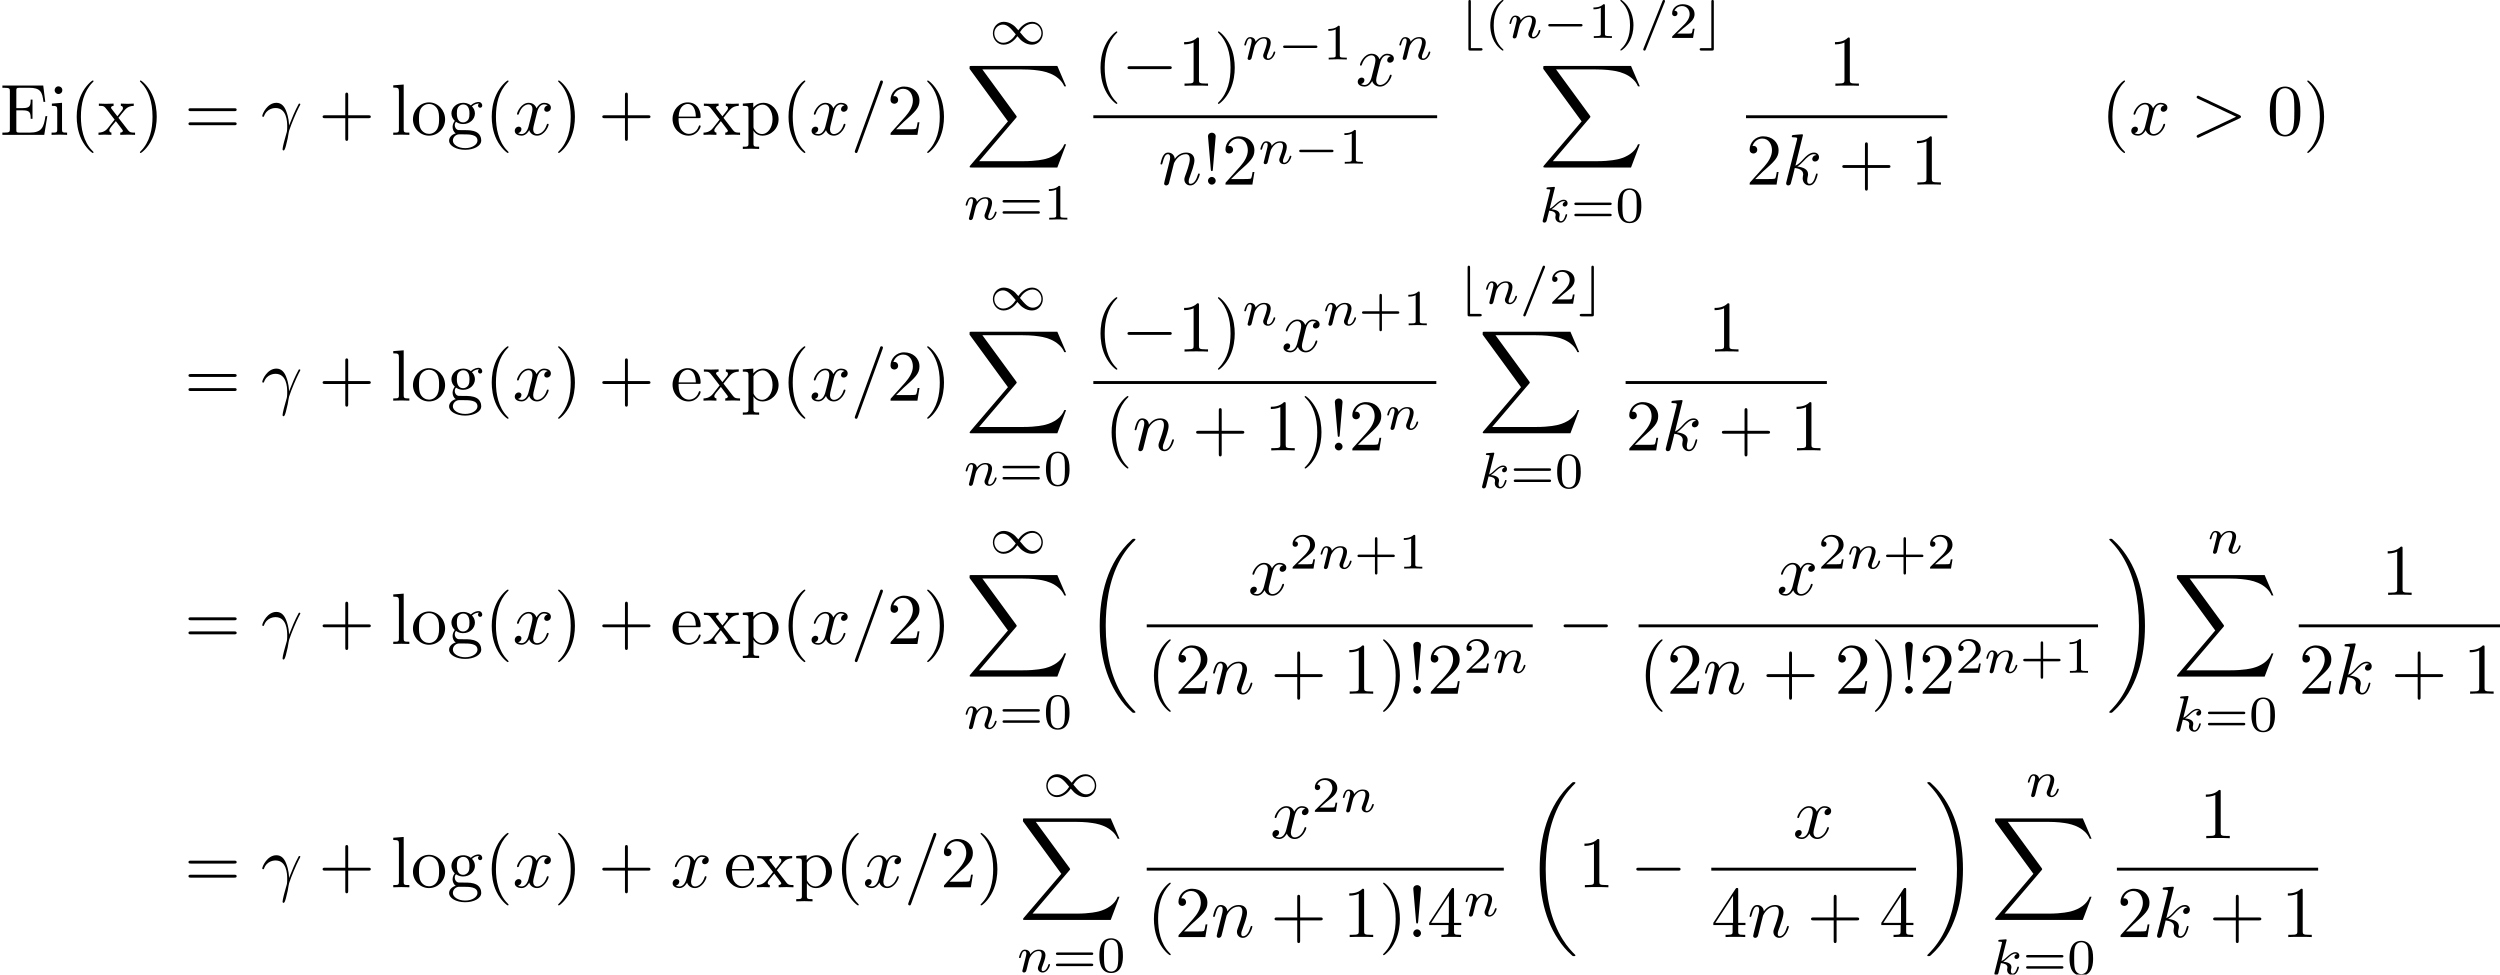 <?xml version='1.0'?>
<!-- This file was generated by dvisvgm 1.9.2 -->
<svg height='133.84pt' version='1.1' viewBox='53.263 56.063 343.339 133.84' width='343.339pt' xmlns='http://www.w3.org/2000/svg' xmlns:xlink='http://www.w3.org/1999/xlink'>
<defs>
<path d='M6.565 -2.291C6.735 -2.291 6.914 -2.291 6.914 -2.491S6.735 -2.69 6.565 -2.69H1.176C1.006 -2.69 0.827 -2.69 0.827 -2.491S1.006 -2.291 1.176 -2.291H6.565Z' id='g0-0'/>
<path d='M3.494 -4.924C3.536 -5.014 3.536 -5.028 3.536 -5.056C3.536 -5.168 3.445 -5.23 3.368 -5.23C3.25 -5.23 3.215 -5.147 3.18 -5.056L0.579 1.437C0.537 1.527 0.537 1.541 0.537 1.569C0.537 1.681 0.628 1.743 0.704 1.743C0.823 1.743 0.858 1.66 0.893 1.569L3.494 -4.924Z' id='g3-61'/>
<path d='M2.183 -4.631C2.19 -4.645 2.211 -4.735 2.211 -4.742C2.211 -4.777 2.183 -4.84 2.099 -4.84C1.96 -4.84 1.381 -4.784 1.206 -4.77C1.151 -4.763 1.053 -4.756 1.053 -4.61C1.053 -4.512 1.151 -4.512 1.234 -4.512C1.569 -4.512 1.569 -4.463 1.569 -4.407C1.569 -4.359 1.555 -4.317 1.541 -4.254L0.558 -0.307C0.523 -0.181 0.523 -0.167 0.523 -0.153C0.523 -0.049 0.607 0.07 0.76 0.07C0.948 0.07 1.039 -0.07 1.081 -0.223C1.095 -0.251 1.395 -1.478 1.423 -1.576C1.918 -1.527 2.315 -1.367 2.315 -1.004C2.315 -0.969 2.315 -0.934 2.301 -0.865C2.273 -0.76 2.273 -0.725 2.273 -0.649C2.273 -0.153 2.678 0.07 3.013 0.07C3.689 0.07 3.898 -0.99 3.898 -0.997C3.898 -1.088 3.808 -1.088 3.787 -1.088C3.689 -1.088 3.682 -1.053 3.647 -0.921C3.564 -0.621 3.375 -0.126 3.034 -0.126C2.845 -0.126 2.79 -0.3 2.79 -0.488C2.79 -0.607 2.79 -0.621 2.831 -0.802C2.838 -0.823 2.866 -0.941 2.866 -1.018C2.866 -1.639 2.029 -1.736 1.736 -1.757C1.939 -1.883 2.197 -2.113 2.315 -2.218C2.671 -2.552 3.02 -2.88 3.41 -2.88C3.494 -2.88 3.585 -2.859 3.64 -2.79C3.34 -2.741 3.278 -2.504 3.278 -2.399C3.278 -2.246 3.396 -2.141 3.557 -2.141C3.745 -2.141 3.954 -2.294 3.954 -2.587C3.954 -2.817 3.787 -3.075 3.417 -3.075C3.02 -3.075 2.657 -2.79 2.301 -2.462C2.008 -2.183 1.778 -1.967 1.492 -1.848L2.183 -4.631Z' id='g3-107'/>
<path d='M0.851 -0.439C0.823 -0.349 0.781 -0.174 0.781 -0.153C0.781 0 0.907 0.07 1.018 0.07C1.144 0.07 1.255 -0.021 1.29 -0.084S1.381 -0.37 1.416 -0.516C1.451 -0.649 1.527 -0.969 1.569 -1.144C1.611 -1.297 1.653 -1.451 1.688 -1.611C1.764 -1.897 1.778 -1.953 1.981 -2.239C2.176 -2.518 2.504 -2.88 3.027 -2.88C3.431 -2.88 3.438 -2.525 3.438 -2.392C3.438 -1.974 3.138 -1.2 3.027 -0.907C2.95 -0.711 2.922 -0.649 2.922 -0.53C2.922 -0.16 3.229 0.07 3.585 0.07C4.282 0.07 4.589 -0.893 4.589 -0.997C4.589 -1.088 4.498 -1.088 4.477 -1.088C4.38 -1.088 4.373 -1.046 4.345 -0.969C4.184 -0.411 3.884 -0.126 3.605 -0.126C3.459 -0.126 3.431 -0.223 3.431 -0.37C3.431 -0.53 3.466 -0.621 3.592 -0.934C3.675 -1.151 3.961 -1.89 3.961 -2.28C3.961 -2.957 3.424 -3.075 3.055 -3.075C2.476 -3.075 2.085 -2.72 1.876 -2.441C1.827 -2.922 1.416 -3.075 1.13 -3.075C0.83 -3.075 0.669 -2.859 0.579 -2.699C0.425 -2.441 0.328 -2.043 0.328 -2.008C0.328 -1.918 0.425 -1.918 0.446 -1.918C0.544 -1.918 0.551 -1.939 0.6 -2.127C0.704 -2.538 0.837 -2.88 1.109 -2.88C1.29 -2.88 1.339 -2.727 1.339 -2.538C1.339 -2.406 1.276 -2.148 1.227 -1.96S1.109 -1.485 1.074 -1.332L0.851 -0.439Z' id='g3-110'/>
<path d='M2.476 -5.23C1.151 -4.296 0.802 -2.817 0.802 -1.75C0.802 -0.767 1.095 0.76 2.476 1.736C2.532 1.736 2.615 1.736 2.615 1.653C2.615 1.611 2.594 1.597 2.545 1.548C1.618 0.711 1.276 -0.474 1.276 -1.743C1.276 -3.626 1.995 -4.547 2.566 -5.063C2.594 -5.091 2.615 -5.112 2.615 -5.147C2.615 -5.23 2.532 -5.23 2.476 -5.23Z' id='g5-40'/>
<path d='M0.628 -5.23C0.579 -5.23 0.495 -5.23 0.495 -5.147C0.495 -5.112 0.516 -5.091 0.558 -5.042C1.158 -4.491 1.827 -3.55 1.827 -1.75C1.827 -0.293 1.374 0.809 0.621 1.492C0.502 1.611 0.495 1.618 0.495 1.653S0.516 1.736 0.586 1.736C0.669 1.736 1.332 1.276 1.792 0.404C2.099 -0.174 2.301 -0.928 2.301 -1.743C2.301 -2.727 2.008 -4.254 0.628 -5.23Z' id='g5-41'/>
<path d='M3.229 -1.576H5.363C5.454 -1.576 5.621 -1.576 5.621 -1.743C5.621 -1.918 5.461 -1.918 5.363 -1.918H3.229V-4.059C3.229 -4.149 3.229 -4.317 3.062 -4.317C2.887 -4.317 2.887 -4.156 2.887 -4.059V-1.918H0.746C0.656 -1.918 0.488 -1.918 0.488 -1.75C0.488 -1.576 0.649 -1.576 0.746 -1.576H2.887V0.565C2.887 0.656 2.887 0.823 3.055 0.823C3.229 0.823 3.229 0.663 3.229 0.565V-1.576Z' id='g5-43'/>
<path d='M3.599 -2.225C3.599 -2.992 3.508 -3.543 3.187 -4.031C2.971 -4.352 2.538 -4.631 1.981 -4.631C0.363 -4.631 0.363 -2.727 0.363 -2.225S0.363 0.139 1.981 0.139S3.599 -1.723 3.599 -2.225ZM1.981 -0.056C1.66 -0.056 1.234 -0.244 1.095 -0.816C0.997 -1.227 0.997 -1.799 0.997 -2.315C0.997 -2.824 0.997 -3.354 1.102 -3.738C1.248 -4.289 1.695 -4.435 1.981 -4.435C2.357 -4.435 2.72 -4.205 2.845 -3.801C2.957 -3.424 2.964 -2.922 2.964 -2.315C2.964 -1.799 2.964 -1.283 2.873 -0.844C2.734 -0.209 2.26 -0.056 1.981 -0.056Z' id='g5-48'/>
<path d='M2.336 -4.435C2.336 -4.624 2.322 -4.631 2.127 -4.631C1.681 -4.191 1.046 -4.184 0.76 -4.184V-3.933C0.928 -3.933 1.388 -3.933 1.771 -4.129V-0.572C1.771 -0.342 1.771 -0.251 1.074 -0.251H0.809V0C0.934 -0.007 1.792 -0.028 2.05 -0.028C2.267 -0.028 3.145 -0.007 3.299 0V-0.251H3.034C2.336 -0.251 2.336 -0.342 2.336 -0.572V-4.435Z' id='g5-49'/>
<path d='M3.522 -1.269H3.285C3.264 -1.116 3.194 -0.704 3.103 -0.635C3.048 -0.593 2.511 -0.593 2.413 -0.593H1.13C1.862 -1.241 2.106 -1.437 2.525 -1.764C3.041 -2.176 3.522 -2.608 3.522 -3.271C3.522 -4.115 2.783 -4.631 1.89 -4.631C1.025 -4.631 0.439 -4.024 0.439 -3.382C0.439 -3.027 0.739 -2.992 0.809 -2.992C0.976 -2.992 1.179 -3.11 1.179 -3.361C1.179 -3.487 1.13 -3.731 0.767 -3.731C0.983 -4.226 1.458 -4.38 1.785 -4.38C2.483 -4.38 2.845 -3.836 2.845 -3.271C2.845 -2.664 2.413 -2.183 2.19 -1.932L0.509 -0.272C0.439 -0.209 0.439 -0.195 0.439 0H3.313L3.522 -1.269Z' id='g5-50'/>
<path d='M5.356 -2.343C5.461 -2.343 5.621 -2.343 5.621 -2.518C5.621 -2.685 5.454 -2.685 5.363 -2.685H0.746C0.656 -2.685 0.488 -2.685 0.488 -2.518C0.488 -2.343 0.649 -2.343 0.753 -2.343H5.356ZM5.363 -0.809C5.454 -0.809 5.621 -0.809 5.621 -0.976C5.621 -1.151 5.461 -1.151 5.356 -1.151H0.753C0.649 -1.151 0.488 -1.151 0.488 -0.976C0.488 -0.809 0.656 -0.809 0.746 -0.809H5.363Z' id='g5-61'/>
<path d='M1.524 -2.082L1.913 -6.625C1.913 -6.954 1.644 -7.133 1.385 -7.133S0.857 -6.954 0.857 -6.625L1.245 -2.092C1.255 -1.943 1.265 -1.863 1.385 -1.863C1.484 -1.863 1.514 -1.913 1.524 -2.082ZM1.913 -0.528C1.913 -0.817 1.674 -1.056 1.385 -1.056S0.857 -0.817 0.857 -0.528S1.096 0 1.385 0S1.913 -0.239 1.913 -0.528Z' id='g4-33'/>
<path d='M3.298 2.391C3.298 2.361 3.298 2.341 3.128 2.172C1.883 0.917 1.564 -0.966 1.564 -2.491C1.564 -4.224 1.943 -5.958 3.168 -7.203C3.298 -7.323 3.298 -7.342 3.298 -7.372C3.298 -7.442 3.258 -7.472 3.198 -7.472C3.098 -7.472 2.202 -6.795 1.614 -5.529C1.106 -4.433 0.986 -3.328 0.986 -2.491C0.986 -1.714 1.096 -0.508 1.644 0.618C2.242 1.843 3.098 2.491 3.198 2.491C3.258 2.491 3.298 2.461 3.298 2.391Z' id='g4-40'/>
<path d='M2.879 -2.491C2.879 -3.268 2.77 -4.473 2.222 -5.599C1.624 -6.824 0.767 -7.472 0.667 -7.472C0.608 -7.472 0.568 -7.432 0.568 -7.372C0.568 -7.342 0.568 -7.323 0.757 -7.143C1.734 -6.157 2.301 -4.573 2.301 -2.491C2.301 -0.787 1.933 0.966 0.697 2.222C0.568 2.341 0.568 2.361 0.568 2.391C0.568 2.451 0.608 2.491 0.667 2.491C0.767 2.491 1.664 1.813 2.252 0.548C2.76 -0.548 2.879 -1.654 2.879 -2.491Z' id='g4-41'/>
<path d='M4.075 -2.291H6.854C6.994 -2.291 7.183 -2.291 7.183 -2.491S6.994 -2.69 6.854 -2.69H4.075V-5.479C4.075 -5.619 4.075 -5.808 3.875 -5.808S3.676 -5.619 3.676 -5.479V-2.69H0.887C0.747 -2.69 0.558 -2.69 0.558 -2.491S0.747 -2.291 0.887 -2.291H3.676V0.498C3.676 0.638 3.676 0.827 3.875 0.827S4.075 0.638 4.075 0.498V-2.291Z' id='g4-43'/>
<path d='M4.583 -3.188C4.583 -3.985 4.533 -4.782 4.184 -5.519C3.726 -6.476 2.909 -6.635 2.491 -6.635C1.893 -6.635 1.166 -6.376 0.757 -5.45C0.438 -4.762 0.389 -3.985 0.389 -3.188C0.389 -2.441 0.428 -1.544 0.837 -0.787C1.265 0.02 1.993 0.219 2.481 0.219C3.019 0.219 3.776 0.01 4.214 -0.936C4.533 -1.624 4.583 -2.401 4.583 -3.188ZM2.481 0C2.092 0 1.504 -0.249 1.325 -1.205C1.215 -1.803 1.215 -2.72 1.215 -3.308C1.215 -3.945 1.215 -4.603 1.295 -5.141C1.484 -6.326 2.232 -6.416 2.481 -6.416C2.809 -6.416 3.467 -6.237 3.656 -5.25C3.756 -4.692 3.756 -3.935 3.756 -3.308C3.756 -2.56 3.756 -1.883 3.646 -1.245C3.497 -0.299 2.929 0 2.481 0Z' id='g4-48'/>
<path d='M2.929 -6.376C2.929 -6.615 2.929 -6.635 2.7 -6.635C2.082 -5.998 1.205 -5.998 0.887 -5.998V-5.689C1.086 -5.689 1.674 -5.689 2.192 -5.948V-0.787C2.192 -0.428 2.162 -0.309 1.265 -0.309H0.946V0C1.295 -0.03 2.162 -0.03 2.56 -0.03S3.826 -0.03 4.174 0V-0.309H3.856C2.959 -0.309 2.929 -0.418 2.929 -0.787V-6.376Z' id='g4-49'/>
<path d='M1.265 -0.767L2.321 -1.793C3.875 -3.168 4.473 -3.706 4.473 -4.702C4.473 -5.838 3.577 -6.635 2.361 -6.635C1.235 -6.635 0.498 -5.719 0.498 -4.832C0.498 -4.274 0.996 -4.274 1.026 -4.274C1.196 -4.274 1.544 -4.394 1.544 -4.802C1.544 -5.061 1.365 -5.32 1.016 -5.32C0.936 -5.32 0.917 -5.32 0.887 -5.31C1.116 -5.958 1.654 -6.326 2.232 -6.326C3.138 -6.326 3.567 -5.519 3.567 -4.702C3.567 -3.905 3.068 -3.118 2.521 -2.501L0.608 -0.369C0.498 -0.259 0.498 -0.239 0.498 0H4.194L4.473 -1.734H4.224C4.174 -1.435 4.105 -0.996 4.005 -0.847C3.935 -0.767 3.278 -0.767 3.059 -0.767H1.265Z' id='g4-50'/>
<path d='M2.929 -1.644V-0.777C2.929 -0.418 2.909 -0.309 2.172 -0.309H1.963V0C2.371 -0.03 2.889 -0.03 3.308 -0.03S4.254 -0.03 4.663 0V-0.309H4.453C3.716 -0.309 3.696 -0.418 3.696 -0.777V-1.644H4.692V-1.953H3.696V-6.486C3.696 -6.685 3.696 -6.745 3.537 -6.745C3.447 -6.745 3.417 -6.745 3.337 -6.625L0.279 -1.953V-1.644H2.929ZM2.989 -1.953H0.558L2.989 -5.669V-1.953Z' id='g4-52'/>
<path d='M6.844 -3.258C6.994 -3.258 7.183 -3.258 7.183 -3.457S6.994 -3.656 6.854 -3.656H0.887C0.747 -3.656 0.558 -3.656 0.558 -3.457S0.747 -3.258 0.897 -3.258H6.844ZM6.854 -1.325C6.994 -1.325 7.183 -1.325 7.183 -1.524S6.994 -1.724 6.844 -1.724H0.897C0.747 -1.724 0.558 -1.724 0.558 -1.524S0.747 -1.325 0.887 -1.325H6.854Z' id='g4-61'/>
<path d='M1.355 -0.777C1.355 -0.418 1.335 -0.309 0.568 -0.309H0.329V0H6.077L6.496 -2.57H6.247C5.998 -1.036 5.768 -0.309 4.055 -0.309H2.73C2.262 -0.309 2.242 -0.379 2.242 -0.707V-3.367H3.138C4.105 -3.367 4.214 -3.049 4.214 -2.202H4.463V-4.842H4.214C4.214 -3.985 4.105 -3.676 3.138 -3.676H2.242V-6.067C2.242 -6.396 2.262 -6.466 2.73 -6.466H4.015C5.539 -6.466 5.808 -5.918 5.968 -4.533H6.217L5.938 -6.775H0.329V-6.466H0.568C1.335 -6.466 1.355 -6.356 1.355 -5.998V-0.777Z' id='g4-69'/>
<path d='M1.116 -2.511C1.176 -3.995 2.012 -4.244 2.351 -4.244C3.377 -4.244 3.477 -2.899 3.477 -2.511H1.116ZM1.106 -2.301H3.885C4.105 -2.301 4.135 -2.301 4.135 -2.511C4.135 -3.497 3.597 -4.463 2.351 -4.463C1.196 -4.463 0.279 -3.437 0.279 -2.192C0.279 -0.857 1.325 0.11 2.471 0.11C3.686 0.11 4.135 -0.996 4.135 -1.186C4.135 -1.285 4.055 -1.305 4.005 -1.305C3.915 -1.305 3.895 -1.245 3.875 -1.166C3.527 -0.139 2.63 -0.139 2.531 -0.139C2.032 -0.139 1.634 -0.438 1.405 -0.807C1.106 -1.285 1.106 -1.943 1.106 -2.301Z' id='g4-101'/>
<path d='M2.212 -1.714C1.345 -1.714 1.345 -2.71 1.345 -2.939C1.345 -3.208 1.355 -3.527 1.504 -3.776C1.584 -3.895 1.813 -4.174 2.212 -4.174C3.078 -4.174 3.078 -3.178 3.078 -2.949C3.078 -2.68 3.068 -2.361 2.919 -2.112C2.839 -1.993 2.61 -1.714 2.212 -1.714ZM1.056 -1.325C1.056 -1.365 1.056 -1.594 1.225 -1.793C1.614 -1.514 2.022 -1.484 2.212 -1.484C3.138 -1.484 3.826 -2.172 3.826 -2.939C3.826 -3.308 3.666 -3.676 3.417 -3.905C3.776 -4.244 4.135 -4.294 4.314 -4.294C4.334 -4.294 4.384 -4.294 4.413 -4.284C4.304 -4.244 4.254 -4.135 4.254 -4.015C4.254 -3.846 4.384 -3.726 4.543 -3.726C4.643 -3.726 4.832 -3.796 4.832 -4.025C4.832 -4.194 4.712 -4.513 4.324 -4.513C4.125 -4.513 3.686 -4.453 3.268 -4.045C2.849 -4.374 2.431 -4.403 2.212 -4.403C1.285 -4.403 0.598 -3.716 0.598 -2.949C0.598 -2.511 0.817 -2.132 1.066 -1.923C0.936 -1.773 0.757 -1.445 0.757 -1.096C0.757 -0.787 0.887 -0.408 1.196 -0.209C0.598 -0.04 0.279 0.389 0.279 0.787C0.279 1.504 1.265 2.052 2.481 2.052C3.656 2.052 4.692 1.544 4.692 0.767C4.692 0.418 4.553 -0.09 4.045 -0.369C3.517 -0.648 2.939 -0.648 2.331 -0.648C2.082 -0.648 1.654 -0.648 1.584 -0.658C1.265 -0.697 1.056 -1.006 1.056 -1.325ZM2.491 1.823C1.484 1.823 0.797 1.315 0.797 0.787C0.797 0.329 1.176 -0.04 1.614 -0.07H2.202C3.059 -0.07 4.174 -0.07 4.174 0.787C4.174 1.325 3.467 1.823 2.491 1.823Z' id='g4-103'/>
<path d='M1.763 -4.403L0.369 -4.294V-3.985C1.016 -3.985 1.106 -3.925 1.106 -3.437V-0.757C1.106 -0.309 0.996 -0.309 0.329 -0.309V0C0.648 -0.01 1.186 -0.03 1.425 -0.03C1.773 -0.03 2.122 -0.01 2.461 0V-0.309C1.803 -0.309 1.763 -0.359 1.763 -0.747V-4.403ZM1.803 -6.137C1.803 -6.456 1.554 -6.665 1.275 -6.665C0.966 -6.665 0.747 -6.396 0.747 -6.137C0.747 -5.868 0.966 -5.609 1.275 -5.609C1.554 -5.609 1.803 -5.818 1.803 -6.137Z' id='g4-105'/>
<path d='M1.763 -6.914L0.329 -6.804V-6.496C1.026 -6.496 1.106 -6.426 1.106 -5.938V-0.757C1.106 -0.309 0.996 -0.309 0.329 -0.309V0C0.658 -0.01 1.186 -0.03 1.435 -0.03S2.172 -0.01 2.54 0V-0.309C1.873 -0.309 1.763 -0.309 1.763 -0.757V-6.914Z' id='g4-108'/>
<path d='M4.692 -2.132C4.692 -3.407 3.696 -4.463 2.491 -4.463C1.245 -4.463 0.279 -3.377 0.279 -2.132C0.279 -0.847 1.315 0.11 2.481 0.11C3.686 0.11 4.692 -0.867 4.692 -2.132ZM2.491 -0.139C2.062 -0.139 1.624 -0.349 1.355 -0.807C1.106 -1.245 1.106 -1.853 1.106 -2.212C1.106 -2.6 1.106 -3.138 1.345 -3.577C1.614 -4.035 2.082 -4.244 2.481 -4.244C2.919 -4.244 3.347 -4.025 3.606 -3.597S3.865 -2.59 3.865 -2.212C3.865 -1.853 3.865 -1.315 3.646 -0.877C3.427 -0.428 2.989 -0.139 2.491 -0.139Z' id='g4-111'/>
<path d='M1.714 -3.746V-4.403L0.279 -4.294V-3.985C0.986 -3.985 1.056 -3.925 1.056 -3.487V1.176C1.056 1.624 0.946 1.624 0.279 1.624V1.933C0.618 1.923 1.136 1.903 1.395 1.903C1.664 1.903 2.172 1.923 2.521 1.933V1.624C1.853 1.624 1.743 1.624 1.743 1.176V-0.498V-0.588C1.793 -0.428 2.212 0.11 2.969 0.11C4.154 0.11 5.191 -0.867 5.191 -2.152C5.191 -3.417 4.224 -4.403 3.108 -4.403C2.331 -4.403 1.913 -3.965 1.714 -3.746ZM1.743 -1.136V-3.357C2.032 -3.865 2.521 -4.154 3.029 -4.154C3.756 -4.154 4.364 -3.278 4.364 -2.152C4.364 -0.946 3.666 -0.11 2.929 -0.11C2.531 -0.11 2.152 -0.309 1.883 -0.717C1.743 -0.927 1.743 -0.936 1.743 -1.136Z' id='g4-112'/>
<path d='M2.859 -2.341C3.158 -2.72 3.537 -3.208 3.776 -3.467C4.085 -3.826 4.493 -3.975 4.961 -3.985V-4.294C4.702 -4.274 4.403 -4.264 4.144 -4.264C3.846 -4.264 3.318 -4.284 3.188 -4.294V-3.985C3.397 -3.965 3.477 -3.836 3.477 -3.676S3.377 -3.387 3.328 -3.328L2.71 -2.55L1.933 -3.557C1.843 -3.656 1.843 -3.676 1.843 -3.736C1.843 -3.885 1.993 -3.975 2.192 -3.985V-4.294C1.933 -4.284 1.275 -4.264 1.116 -4.264C0.907 -4.264 0.438 -4.274 0.169 -4.294V-3.985C0.867 -3.985 0.877 -3.975 1.345 -3.377L2.331 -2.092L1.395 -0.907C0.917 -0.329 0.329 -0.309 0.12 -0.309V0C0.379 -0.02 0.687 -0.03 0.946 -0.03C1.235 -0.03 1.654 -0.01 1.893 0V-0.309C1.674 -0.339 1.604 -0.468 1.604 -0.618C1.604 -0.837 1.893 -1.166 2.501 -1.883L3.258 -0.887C3.337 -0.777 3.467 -0.618 3.467 -0.558C3.467 -0.468 3.377 -0.319 3.108 -0.309V0C3.407 -0.01 3.965 -0.03 4.184 -0.03C4.453 -0.03 4.842 -0.02 5.141 0V-0.309C4.603 -0.309 4.423 -0.329 4.194 -0.618L2.859 -2.341Z' id='g4-120'/>
<path d='M5.189 -1.576C5.3 -1.576 5.468 -1.576 5.468 -1.743C5.468 -1.918 5.307 -1.918 5.189 -1.918H1.032C0.921 -1.918 0.753 -1.918 0.753 -1.75C0.753 -1.576 0.914 -1.576 1.032 -1.576H5.189Z' id='g1-0'/>
<path d='M4.031 -1.911C3.661 -2.343 3.55 -2.462 3.285 -2.65C2.859 -2.957 2.413 -3.075 2.029 -3.075C1.165 -3.075 0.537 -2.336 0.537 -1.499C0.537 -0.683 1.137 0.07 2.008 0.07C2.978 0.07 3.654 -0.725 3.905 -1.095C4.275 -0.663 4.387 -0.544 4.652 -0.356C5.077 -0.049 5.523 0.07 5.907 0.07C6.772 0.07 7.399 -0.669 7.399 -1.506C7.399 -2.322 6.8 -3.075 5.928 -3.075C4.958 -3.075 4.282 -2.28 4.031 -1.911ZM4.254 -1.653C4.533 -2.106 5.14 -2.81 5.991 -2.81C6.709 -2.81 7.204 -2.176 7.204 -1.506S6.66 -0.314 6.018 -0.314C5.37 -0.314 4.924 -0.844 4.254 -1.653ZM3.682 -1.353C3.403 -0.9 2.797 -0.195 1.946 -0.195C1.227 -0.195 0.732 -0.83 0.732 -1.499S1.276 -2.692 1.918 -2.692C2.566 -2.692 3.013 -2.162 3.682 -1.353Z' id='g1-49'/>
<path d='M3.103 1.736C3.215 1.736 3.382 1.736 3.382 1.569C3.382 1.395 3.222 1.395 3.103 1.395H1.778V-4.958C1.778 -5.063 1.778 -5.23 1.611 -5.23C1.437 -5.23 1.437 -5.07 1.437 -4.958V1.465C1.437 1.695 1.478 1.736 1.716 1.736H3.103Z' id='g1-98'/>
<path d='M2.211 -4.958C2.211 -5.063 2.211 -5.23 2.043 -5.23C1.869 -5.23 1.869 -5.07 1.869 -4.958V1.395H0.544C0.432 1.395 0.265 1.395 0.265 1.562C0.265 1.736 0.425 1.736 0.544 1.736H1.932C2.169 1.736 2.211 1.702 2.211 1.465V-4.958Z' id='g1-99'/>
<path d='M0.408 -2.531C0.797 -3.676 1.883 -3.686 1.993 -3.686C3.497 -3.686 3.606 -1.943 3.606 -1.156C3.606 -0.548 3.557 -0.379 3.487 -0.179C3.268 0.548 2.969 1.704 2.969 1.963C2.969 2.072 3.019 2.142 3.098 2.142C3.228 2.142 3.308 1.923 3.417 1.544C3.646 0.707 3.746 0.139 3.786 -0.169C3.806 -0.299 3.826 -0.428 3.865 -0.558C4.184 -1.544 4.822 -3.029 5.22 -3.816C5.29 -3.935 5.41 -4.154 5.41 -4.194C5.41 -4.294 5.31 -4.294 5.29 -4.294C5.26 -4.294 5.2 -4.294 5.171 -4.224C4.653 -3.278 4.254 -2.281 3.856 -1.275C3.846 -1.584 3.836 -2.341 3.447 -3.308C3.208 -3.915 2.809 -4.403 2.122 -4.403C0.877 -4.403 0.179 -2.889 0.179 -2.58C0.179 -2.481 0.269 -2.481 0.369 -2.481L0.408 -2.531Z' id='g2-13'/>
<path d='M4.374 -7.093C4.423 -7.223 4.423 -7.263 4.423 -7.273C4.423 -7.382 4.334 -7.472 4.224 -7.472C4.154 -7.472 4.085 -7.442 4.055 -7.382L0.598 2.112C0.548 2.242 0.548 2.281 0.548 2.291C0.548 2.401 0.638 2.491 0.747 2.491C0.877 2.491 0.907 2.421 0.966 2.252L4.374 -7.093Z' id='g2-61'/>
<path d='M6.725 -2.271C6.834 -2.321 6.914 -2.371 6.914 -2.491S6.834 -2.66 6.725 -2.71L1.205 -5.31C1.076 -5.38 1.056 -5.38 1.026 -5.38C0.917 -5.38 0.827 -5.29 0.827 -5.181C0.827 -5.091 0.877 -5.031 1.016 -4.961L6.247 -2.491L1.016 -0.02C0.877 0.05 0.827 0.11 0.827 0.199C0.827 0.309 0.917 0.399 1.026 0.399C1.056 0.399 1.076 0.399 1.205 0.329L6.725 -2.271Z' id='g2-62'/>
<path d='M2.859 -6.804C2.859 -6.814 2.859 -6.914 2.73 -6.914C2.501 -6.914 1.773 -6.834 1.514 -6.814C1.435 -6.804 1.325 -6.795 1.325 -6.615C1.325 -6.496 1.415 -6.496 1.564 -6.496C2.042 -6.496 2.062 -6.426 2.062 -6.326L2.032 -6.127L0.588 -0.389C0.548 -0.249 0.548 -0.229 0.548 -0.169C0.548 0.06 0.747 0.11 0.837 0.11C0.966 0.11 1.116 0.02 1.176 -0.1C1.225 -0.189 1.674 -2.032 1.734 -2.281C2.072 -2.252 2.889 -2.092 2.889 -1.435C2.889 -1.365 2.889 -1.325 2.859 -1.225C2.839 -1.106 2.819 -0.986 2.819 -0.877C2.819 -0.289 3.218 0.11 3.736 0.11C4.035 0.11 4.304 -0.05 4.523 -0.418C4.772 -0.857 4.882 -1.405 4.882 -1.425C4.882 -1.524 4.792 -1.524 4.762 -1.524C4.663 -1.524 4.653 -1.484 4.623 -1.345C4.423 -0.618 4.194 -0.11 3.756 -0.11C3.567 -0.11 3.437 -0.219 3.437 -0.578C3.437 -0.747 3.477 -0.976 3.517 -1.136C3.557 -1.305 3.557 -1.345 3.557 -1.445C3.557 -2.092 2.929 -2.381 2.082 -2.491C2.391 -2.67 2.71 -2.989 2.939 -3.228C3.417 -3.756 3.875 -4.184 4.364 -4.184C4.423 -4.184 4.433 -4.184 4.453 -4.174C4.573 -4.154 4.583 -4.154 4.663 -4.095C4.682 -4.085 4.682 -4.075 4.702 -4.055C4.224 -4.025 4.135 -3.636 4.135 -3.517C4.135 -3.357 4.244 -3.168 4.513 -3.168C4.772 -3.168 5.061 -3.387 5.061 -3.776C5.061 -4.075 4.832 -4.403 4.384 -4.403C4.105 -4.403 3.646 -4.324 2.929 -3.527C2.59 -3.148 2.202 -2.75 1.823 -2.6L2.859 -6.804Z' id='g2-107'/>
<path d='M0.877 -0.588C0.847 -0.438 0.787 -0.209 0.787 -0.159C0.787 0.02 0.927 0.11 1.076 0.11C1.196 0.11 1.375 0.03 1.445 -0.169C1.455 -0.189 1.574 -0.658 1.634 -0.907L1.853 -1.803C1.913 -2.022 1.973 -2.242 2.022 -2.471C2.062 -2.64 2.142 -2.929 2.152 -2.969C2.301 -3.278 2.829 -4.184 3.776 -4.184C4.224 -4.184 4.314 -3.816 4.314 -3.487C4.314 -2.869 3.826 -1.594 3.666 -1.166C3.577 -0.936 3.567 -0.817 3.567 -0.707C3.567 -0.239 3.915 0.11 4.384 0.11C5.32 0.11 5.689 -1.345 5.689 -1.425C5.689 -1.524 5.599 -1.524 5.569 -1.524C5.469 -1.524 5.469 -1.494 5.42 -1.345C5.22 -0.667 4.892 -0.11 4.403 -0.11C4.234 -0.11 4.164 -0.209 4.164 -0.438C4.164 -0.687 4.254 -0.927 4.344 -1.146C4.533 -1.674 4.951 -2.77 4.951 -3.337C4.951 -4.005 4.523 -4.403 3.806 -4.403C2.909 -4.403 2.421 -3.766 2.252 -3.537C2.202 -4.095 1.793 -4.403 1.335 -4.403S0.687 -4.015 0.588 -3.836C0.428 -3.497 0.289 -2.909 0.289 -2.869C0.289 -2.77 0.389 -2.77 0.408 -2.77C0.508 -2.77 0.518 -2.78 0.578 -2.999C0.747 -3.706 0.946 -4.184 1.305 -4.184C1.504 -4.184 1.614 -4.055 1.614 -3.726C1.614 -3.517 1.584 -3.407 1.455 -2.889L0.877 -0.588Z' id='g2-110'/>
<path d='M3.328 -3.009C3.387 -3.268 3.616 -4.184 4.314 -4.184C4.364 -4.184 4.603 -4.184 4.812 -4.055C4.533 -4.005 4.334 -3.756 4.334 -3.517C4.334 -3.357 4.443 -3.168 4.712 -3.168C4.932 -3.168 5.25 -3.347 5.25 -3.746C5.25 -4.264 4.663 -4.403 4.324 -4.403C3.746 -4.403 3.397 -3.875 3.278 -3.646C3.029 -4.304 2.491 -4.403 2.202 -4.403C1.166 -4.403 0.598 -3.118 0.598 -2.869C0.598 -2.77 0.697 -2.77 0.717 -2.77C0.797 -2.77 0.827 -2.79 0.847 -2.879C1.186 -3.935 1.843 -4.184 2.182 -4.184C2.371 -4.184 2.72 -4.095 2.72 -3.517C2.72 -3.208 2.55 -2.54 2.182 -1.146C2.022 -0.528 1.674 -0.11 1.235 -0.11C1.176 -0.11 0.946 -0.11 0.737 -0.239C0.986 -0.289 1.205 -0.498 1.205 -0.777C1.205 -1.046 0.986 -1.126 0.837 -1.126C0.538 -1.126 0.289 -0.867 0.289 -0.548C0.289 -0.09 0.787 0.11 1.225 0.11C1.883 0.11 2.242 -0.588 2.271 -0.648C2.391 -0.279 2.75 0.11 3.347 0.11C4.374 0.11 4.941 -1.176 4.941 -1.425C4.941 -1.524 4.852 -1.524 4.822 -1.524C4.732 -1.524 4.712 -1.484 4.692 -1.415C4.364 -0.349 3.686 -0.11 3.367 -0.11C2.979 -0.11 2.819 -0.428 2.819 -0.767C2.819 -0.986 2.879 -1.205 2.989 -1.644L3.328 -3.009Z' id='g2-120'/>
<path d='M6.974 23.402C6.974 23.362 6.954 23.343 6.934 23.313C6.565 22.944 5.898 22.276 5.23 21.201C3.626 18.63 2.899 15.392 2.899 11.557C2.899 8.877 3.258 5.42 4.902 2.451C5.689 1.036 6.506 0.219 6.944 -0.219C6.974 -0.249 6.974 -0.269 6.974 -0.299C6.974 -0.399 6.904 -0.399 6.765 -0.399S6.605 -0.399 6.456 -0.249C3.118 2.79 2.072 7.352 2.072 11.547C2.072 15.462 2.969 19.407 5.499 22.386C5.699 22.615 6.077 23.024 6.486 23.382C6.605 23.502 6.625 23.502 6.765 23.502S6.974 23.502 6.974 23.402Z' id='g6-18'/>
<path d='M5.25 11.557C5.25 7.641 4.354 3.696 1.823 0.717C1.624 0.488 1.245 0.08 0.837 -0.279C0.717 -0.399 0.697 -0.399 0.558 -0.399C0.438 -0.399 0.349 -0.399 0.349 -0.299C0.349 -0.259 0.389 -0.219 0.408 -0.199C0.757 0.159 1.425 0.827 2.092 1.903C3.696 4.473 4.423 7.711 4.423 11.547C4.423 14.227 4.065 17.684 2.421 20.653C1.634 22.067 0.807 22.894 0.389 23.313C0.369 23.343 0.349 23.372 0.349 23.402C0.349 23.502 0.438 23.502 0.558 23.502C0.697 23.502 0.717 23.502 0.867 23.352C4.204 20.314 5.25 15.751 5.25 11.557Z' id='g6-19'/>
<path d='M12.613 13.948L13.818 10.76H13.569C13.181 11.796 12.124 12.473 10.979 12.772C10.77 12.822 9.793 13.081 7.88 13.081H1.873L6.944 7.133C7.014 7.054 7.034 7.024 7.034 6.974C7.034 6.954 7.034 6.924 6.964 6.824L2.321 0.478H7.781C9.116 0.478 10.022 0.618 10.112 0.638C10.65 0.717 11.517 0.887 12.304 1.385C12.553 1.544 13.23 1.993 13.569 2.8H13.818L12.613 0H0.837C0.608 0 0.598 0.01 0.568 0.07C0.558 0.1 0.558 0.289 0.558 0.399L5.828 7.611L0.667 13.659C0.568 13.778 0.568 13.828 0.568 13.838C0.568 13.948 0.658 13.948 0.837 13.948H12.613Z' id='g6-88'/>
</defs>
<g id='page1'>
<use x='53.263' xlink:href='#g4-69' y='74.585'/>
<use x='60.018' xlink:href='#g4-105' y='74.585'/>
<use x='62.811' xlink:href='#g4-40' y='74.585'/>
<use x='66.671' xlink:href='#g4-120' y='74.585'/>
<use x='71.909' xlink:href='#g4-41' y='74.585'/>
<use x='78.585' xlink:href='#g4-61' y='74.585'/>
<use x='89.101' xlink:href='#g2-13' y='74.585'/>
<use x='97.007' xlink:href='#g4-43' y='74.585'/>
<use x='106.941' xlink:href='#g4-108' y='74.585'/>
<use x='109.698' xlink:href='#g4-111' y='74.585'/>
<use x='114.661' xlink:href='#g4-103' y='74.585'/>
<use x='119.809' xlink:href='#g4-40' y='74.585'/>
<use x='123.669' xlink:href='#g2-120' y='74.585'/>
<use x='129.342' xlink:href='#g4-41' y='74.585'/>
<use x='135.416' xlink:href='#g4-43' y='74.585'/>
<use x='145.349' xlink:href='#g4-101' y='74.585'/>
<use x='149.761' xlink:href='#g4-120' y='74.585'/>
<use x='154.999' xlink:href='#g4-112' y='74.585'/>
<use x='160.57' xlink:href='#g4-40' y='74.585'/>
<use x='164.43' xlink:href='#g2-120' y='74.585'/>
<use x='170.103' xlink:href='#g2-61' y='74.585'/>
<use x='175.065' xlink:href='#g4-50' y='74.585'/>
<use x='180.028' xlink:href='#g4-41' y='74.585'/>
<use x='189.083' xlink:href='#g1-49' y='62.132'/>
<use x='185.859' xlink:href='#g6-88' y='65.12'/>
<use x='185.548' xlink:href='#g3-110' y='86.219'/>
<use x='190.455' xlink:href='#g5-61' y='86.219'/>
<use x='196.548' xlink:href='#g5-49' y='86.219'/>
<use x='203.416' xlink:href='#g4-40' y='67.845'/>
<use x='207.276' xlink:href='#g0-0' y='67.845'/>
<use x='214.996' xlink:href='#g4-49' y='67.845'/>
<use x='219.959' xlink:href='#g4-41' y='67.845'/>
<use x='223.819' xlink:href='#g3-110' y='64.23'/>
<use x='228.725' xlink:href='#g1-0' y='64.23'/>
<use x='234.929' xlink:href='#g5-49' y='64.23'/>
<use x='239.44' xlink:href='#g2-120' y='67.845'/>
<use x='245.112' xlink:href='#g3-110' y='64.23'/>
<rect height='0.398' width='47.217' x='203.416' y='71.895'/>
<use x='212.35' xlink:href='#g2-110' y='81.419'/>
<use x='218.307' xlink:href='#g4-33' y='81.419'/>
<use x='221.065' xlink:href='#g4-50' y='81.419'/>
<use x='226.027' xlink:href='#g3-110' y='78.541'/>
<use x='230.934' xlink:href='#g1-0' y='78.541'/>
<use x='237.137' xlink:href='#g5-49' y='78.541'/>
<use x='253.489' xlink:href='#g1-98' y='61.274'/>
<use x='257.128' xlink:href='#g5-40' y='61.274'/>
<use x='260.23' xlink:href='#g3-110' y='61.274'/>
<use x='265.136' xlink:href='#g1-0' y='61.274'/>
<use x='271.34' xlink:href='#g5-49' y='61.274'/>
<use x='275.296' xlink:href='#g5-41' y='61.274'/>
<use x='278.398' xlink:href='#g3-61' y='61.274'/>
<use x='282.465' xlink:href='#g5-50' y='61.274'/>
<use x='286.421' xlink:href='#g1-99' y='61.274'/>
<use x='264.648' xlink:href='#g6-88' y='65.12'/>
<use x='264.598' xlink:href='#g3-107' y='86.568'/>
<use x='268.986' xlink:href='#g5-61' y='86.568'/>
<use x='275.079' xlink:href='#g5-48' y='86.568'/>
<use x='304.382' xlink:href='#g4-49' y='67.845'/>
<rect height='0.398' width='27.639' x='293.053' y='71.895'/>
<use x='293.053' xlink:href='#g4-50' y='81.419'/>
<use x='298.016' xlink:href='#g2-107' y='81.419'/>
<use x='305.711' xlink:href='#g4-43' y='81.419'/>
<use x='315.644' xlink:href='#g4-49' y='81.419'/>
<use x='341.813' xlink:href='#g4-40' y='74.585'/>
<use x='345.673' xlink:href='#g2-120' y='74.585'/>
<use x='354.113' xlink:href='#g2-62' y='74.585'/>
<use x='364.601' xlink:href='#g4-48' y='74.585'/>
<use x='369.563' xlink:href='#g4-41' y='74.585'/>
<use x='78.585' xlink:href='#g4-61' y='111.087'/>
<use x='89.101' xlink:href='#g2-13' y='111.087'/>
<use x='97.007' xlink:href='#g4-43' y='111.087'/>
<use x='106.941' xlink:href='#g4-108' y='111.087'/>
<use x='109.698' xlink:href='#g4-111' y='111.087'/>
<use x='114.661' xlink:href='#g4-103' y='111.087'/>
<use x='119.809' xlink:href='#g4-40' y='111.087'/>
<use x='123.669' xlink:href='#g2-120' y='111.087'/>
<use x='129.342' xlink:href='#g4-41' y='111.087'/>
<use x='135.416' xlink:href='#g4-43' y='111.087'/>
<use x='145.349' xlink:href='#g4-101' y='111.087'/>
<use x='149.761' xlink:href='#g4-120' y='111.087'/>
<use x='154.999' xlink:href='#g4-112' y='111.087'/>
<use x='160.57' xlink:href='#g4-40' y='111.087'/>
<use x='164.43' xlink:href='#g2-120' y='111.087'/>
<use x='170.103' xlink:href='#g2-61' y='111.087'/>
<use x='175.065' xlink:href='#g4-50' y='111.087'/>
<use x='180.028' xlink:href='#g4-41' y='111.087'/>
<use x='189.083' xlink:href='#g1-49' y='98.634'/>
<use x='185.859' xlink:href='#g6-88' y='101.622'/>
<use x='185.548' xlink:href='#g3-110' y='122.721'/>
<use x='190.455' xlink:href='#g5-61' y='122.721'/>
<use x='196.548' xlink:href='#g5-48' y='122.721'/>
<use x='203.416' xlink:href='#g4-40' y='104.347'/>
<use x='207.276' xlink:href='#g0-0' y='104.347'/>
<use x='214.996' xlink:href='#g4-49' y='104.347'/>
<use x='219.959' xlink:href='#g4-41' y='104.347'/>
<use x='223.819' xlink:href='#g3-110' y='100.732'/>
<use x='229.242' xlink:href='#g2-120' y='104.347'/>
<use x='234.914' xlink:href='#g3-110' y='100.732'/>
<use x='239.821' xlink:href='#g5-43' y='100.732'/>
<use x='245.914' xlink:href='#g5-49' y='100.732'/>
<rect height='0.398' width='47.106' x='203.416' y='108.397'/>
<use x='204.94' xlink:href='#g4-40' y='117.921'/>
<use x='208.8' xlink:href='#g2-110' y='117.921'/>
<use x='216.972' xlink:href='#g4-43' y='117.921'/>
<use x='226.905' xlink:href='#g4-49' y='117.921'/>
<use x='231.868' xlink:href='#g4-41' y='117.921'/>
<use x='235.728' xlink:href='#g4-33' y='117.921'/>
<use x='238.485' xlink:href='#g4-50' y='117.921'/>
<use x='243.448' xlink:href='#g3-110' y='115.043'/>
<use x='253.378' xlink:href='#g1-98' y='97.776'/>
<use x='257.018' xlink:href='#g3-110' y='97.776'/>
<use x='261.924' xlink:href='#g3-61' y='97.776'/>
<use x='265.991' xlink:href='#g5-50' y='97.776'/>
<use x='269.947' xlink:href='#g1-99' y='97.776'/>
<use x='256.325' xlink:href='#g6-88' y='101.622'/>
<use x='256.275' xlink:href='#g3-107' y='123.07'/>
<use x='260.663' xlink:href='#g5-61' y='123.07'/>
<use x='266.756' xlink:href='#g5-48' y='123.07'/>
<use x='287.847' xlink:href='#g4-49' y='104.347'/>
<rect height='0.398' width='27.639' x='276.518' y='108.397'/>
<use x='276.518' xlink:href='#g4-50' y='117.921'/>
<use x='281.481' xlink:href='#g2-107' y='117.921'/>
<use x='289.175' xlink:href='#g4-43' y='117.921'/>
<use x='299.109' xlink:href='#g4-49' y='117.921'/>
<use x='78.585' xlink:href='#g4-61' y='144.503'/>
<use x='89.101' xlink:href='#g2-13' y='144.503'/>
<use x='97.007' xlink:href='#g4-43' y='144.503'/>
<use x='106.941' xlink:href='#g4-108' y='144.503'/>
<use x='109.698' xlink:href='#g4-111' y='144.503'/>
<use x='114.661' xlink:href='#g4-103' y='144.503'/>
<use x='119.809' xlink:href='#g4-40' y='144.503'/>
<use x='123.669' xlink:href='#g2-120' y='144.503'/>
<use x='129.342' xlink:href='#g4-41' y='144.503'/>
<use x='135.416' xlink:href='#g4-43' y='144.503'/>
<use x='145.349' xlink:href='#g4-101' y='144.503'/>
<use x='149.761' xlink:href='#g4-120' y='144.503'/>
<use x='154.999' xlink:href='#g4-112' y='144.503'/>
<use x='160.57' xlink:href='#g4-40' y='144.503'/>
<use x='164.43' xlink:href='#g2-120' y='144.503'/>
<use x='170.103' xlink:href='#g2-61' y='144.503'/>
<use x='175.065' xlink:href='#g4-50' y='144.503'/>
<use x='180.028' xlink:href='#g4-41' y='144.503'/>
<use x='189.083' xlink:href='#g1-49' y='132.05'/>
<use x='185.859' xlink:href='#g6-88' y='135.039'/>
<use x='185.548' xlink:href='#g3-110' y='156.138'/>
<use x='190.455' xlink:href='#g5-61' y='156.138'/>
<use x='196.548' xlink:href='#g5-48' y='156.138'/>
<use x='202.221' xlink:href='#g6-18' y='130.456'/>
<use x='224.668' xlink:href='#g2-120' y='137.764'/>
<use x='230.34' xlink:href='#g5-50' y='134.148'/>
<use x='234.297' xlink:href='#g3-110' y='134.148'/>
<use x='239.203' xlink:href='#g5-43' y='134.148'/>
<use x='245.296' xlink:href='#g5-49' y='134.148'/>
<rect height='0.398' width='53.011' x='210.75' y='141.814'/>
<use x='210.75' xlink:href='#g4-40' y='151.337'/>
<use x='214.61' xlink:href='#g4-50' y='151.337'/>
<use x='219.573' xlink:href='#g2-110' y='151.337'/>
<use x='227.744' xlink:href='#g4-43' y='151.337'/>
<use x='237.678' xlink:href='#g4-49' y='151.337'/>
<use x='242.64' xlink:href='#g4-41' y='151.337'/>
<use x='246.5' xlink:href='#g4-33' y='151.337'/>
<use x='249.257' xlink:href='#g4-50' y='151.337'/>
<use x='254.22' xlink:href='#g5-50' y='148.459'/>
<use x='258.177' xlink:href='#g3-110' y='148.459'/>
<use x='267.17' xlink:href='#g0-0' y='144.503'/>
<use x='297.261' xlink:href='#g2-120' y='137.764'/>
<use x='302.933' xlink:href='#g5-50' y='134.148'/>
<use x='306.89' xlink:href='#g3-110' y='134.148'/>
<use x='311.796' xlink:href='#g5-43' y='134.148'/>
<use x='317.889' xlink:href='#g5-50' y='134.148'/>
<rect height='0.398' width='63.098' x='278.299' y='141.814'/>
<use x='278.299' xlink:href='#g4-40' y='151.337'/>
<use x='282.159' xlink:href='#g4-50' y='151.337'/>
<use x='287.122' xlink:href='#g2-110' y='151.337'/>
<use x='295.293' xlink:href='#g4-43' y='151.337'/>
<use x='305.227' xlink:href='#g4-50' y='151.337'/>
<use x='310.19' xlink:href='#g4-41' y='151.337'/>
<use x='314.05' xlink:href='#g4-33' y='151.337'/>
<use x='316.807' xlink:href='#g4-50' y='151.337'/>
<use x='321.769' xlink:href='#g5-50' y='148.459'/>
<use x='325.726' xlink:href='#g3-110' y='148.459'/>
<use x='330.632' xlink:href='#g5-43' y='148.459'/>
<use x='336.725' xlink:href='#g5-49' y='148.459'/>
<use x='342.593' xlink:href='#g6-19' y='130.456'/>
<use x='356.399' xlink:href='#g3-110' y='132.05'/>
<use x='351.666' xlink:href='#g6-88' y='135.039'/>
<use x='351.616' xlink:href='#g3-107' y='156.486'/>
<use x='356.004' xlink:href='#g5-61' y='156.486'/>
<use x='362.097' xlink:href='#g5-48' y='156.486'/>
<use x='380.292' xlink:href='#g4-49' y='137.764'/>
<rect height='0.398' width='27.639' x='368.963' y='141.814'/>
<use x='368.963' xlink:href='#g4-50' y='151.337'/>
<use x='373.925' xlink:href='#g2-107' y='151.337'/>
<use x='381.62' xlink:href='#g4-43' y='151.337'/>
<use x='391.554' xlink:href='#g4-49' y='151.337'/>
<use x='78.585' xlink:href='#g4-61' y='177.92'/>
<use x='89.101' xlink:href='#g2-13' y='177.92'/>
<use x='97.007' xlink:href='#g4-43' y='177.92'/>
<use x='106.941' xlink:href='#g4-108' y='177.92'/>
<use x='109.698' xlink:href='#g4-111' y='177.92'/>
<use x='114.661' xlink:href='#g4-103' y='177.92'/>
<use x='119.809' xlink:href='#g4-40' y='177.92'/>
<use x='123.669' xlink:href='#g2-120' y='177.92'/>
<use x='129.342' xlink:href='#g4-41' y='177.92'/>
<use x='135.416' xlink:href='#g4-43' y='177.92'/>
<use x='145.349' xlink:href='#g2-120' y='177.92'/>
<use x='152.682' xlink:href='#g4-101' y='177.92'/>
<use x='157.094' xlink:href='#g4-120' y='177.92'/>
<use x='162.332' xlink:href='#g4-112' y='177.92'/>
<use x='167.903' xlink:href='#g4-40' y='177.92'/>
<use x='171.763' xlink:href='#g2-120' y='177.92'/>
<use x='177.436' xlink:href='#g2-61' y='177.92'/>
<use x='182.398' xlink:href='#g4-50' y='177.92'/>
<use x='187.361' xlink:href='#g4-41' y='177.92'/>
<use x='196.416' xlink:href='#g1-49' y='165.467'/>
<use x='193.192' xlink:href='#g6-88' y='168.455'/>
<use x='192.881' xlink:href='#g3-110' y='189.554'/>
<use x='197.788' xlink:href='#g5-61' y='189.554'/>
<use x='203.881' xlink:href='#g5-48' y='189.554'/>
<use x='227.725' xlink:href='#g2-120' y='171.18'/>
<use x='233.398' xlink:href='#g5-50' y='167.565'/>
<use x='237.354' xlink:href='#g3-110' y='167.565'/>
<rect height='0.398' width='49.04' x='210.749' y='175.23'/>
<use x='210.749' xlink:href='#g4-40' y='184.754'/>
<use x='214.609' xlink:href='#g4-50' y='184.754'/>
<use x='219.572' xlink:href='#g2-110' y='184.754'/>
<use x='227.743' xlink:href='#g4-43' y='184.754'/>
<use x='237.677' xlink:href='#g4-49' y='184.754'/>
<use x='242.64' xlink:href='#g4-41' y='184.754'/>
<use x='246.5' xlink:href='#g4-33' y='184.754'/>
<use x='249.257' xlink:href='#g4-52' y='184.754'/>
<use x='254.22' xlink:href='#g3-110' y='181.876'/>
<use x='262.645' xlink:href='#g6-18' y='163.872'/>
<use x='269.978' xlink:href='#g4-49' y='177.92'/>
<use x='277.155' xlink:href='#g0-0' y='177.92'/>
<use x='299.497' xlink:href='#g2-120' y='171.18'/>
<rect height='0.398' width='28.119' x='288.284' y='175.23'/>
<use x='288.284' xlink:href='#g4-52' y='184.754'/>
<use x='293.247' xlink:href='#g2-110' y='184.754'/>
<use x='301.418' xlink:href='#g4-43' y='184.754'/>
<use x='311.352' xlink:href='#g4-52' y='184.754'/>
<use x='317.599' xlink:href='#g6-19' y='163.872'/>
<use x='331.423' xlink:href='#g3-110' y='165.467'/>
<use x='326.691' xlink:href='#g6-88' y='168.455'/>
<use x='326.64' xlink:href='#g3-107' y='189.903'/>
<use x='331.028' xlink:href='#g5-61' y='189.903'/>
<use x='337.121' xlink:href='#g5-48' y='189.903'/>
<use x='355.316' xlink:href='#g4-49' y='171.18'/>
<rect height='0.398' width='27.639' x='343.987' y='175.23'/>
<use x='343.987' xlink:href='#g4-50' y='184.754'/>
<use x='348.95' xlink:href='#g2-107' y='184.754'/>
<use x='356.645' xlink:href='#g4-43' y='184.754'/>
<use x='366.578' xlink:href='#g4-49' y='184.754'/>
</g>
</svg>

